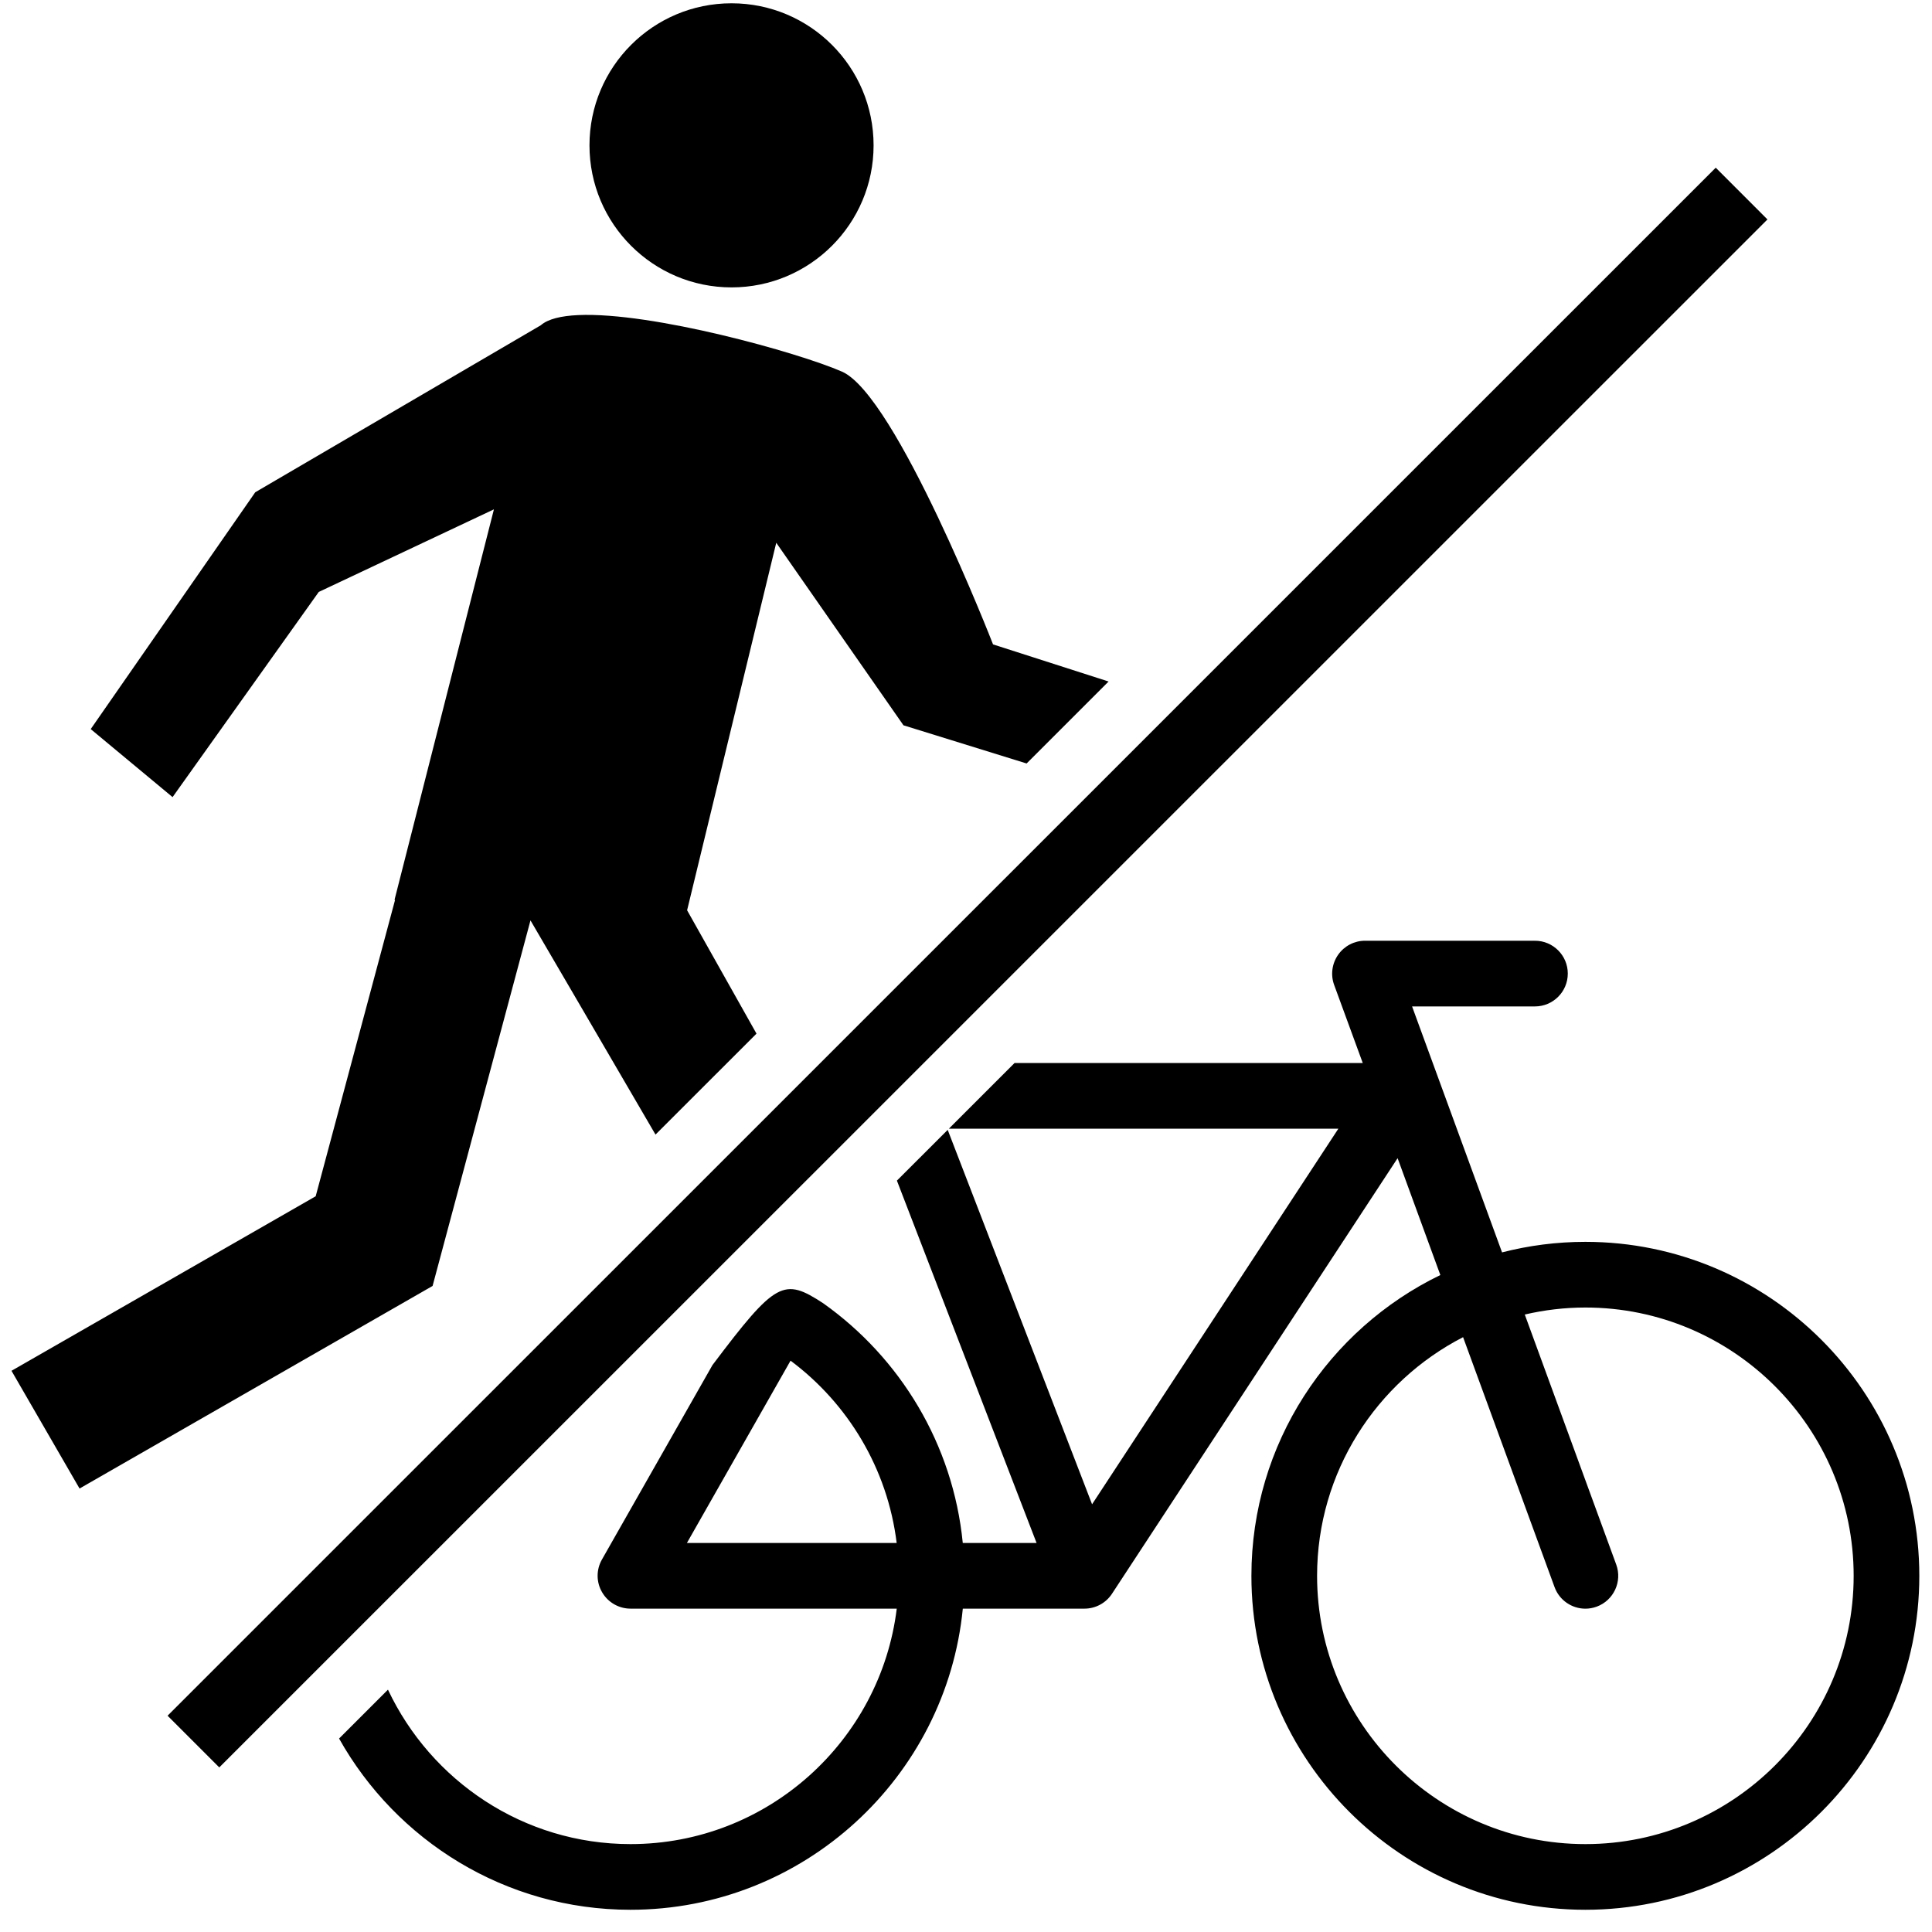 <?xml version="1.0" encoding="UTF-8" standalone="no"?>
<svg
   xmlns:dc="http://purl.org/dc/elements/1.1/"
   xmlns:cc="http://creativecommons.org/ns#"
   xmlns:rdf="http://www.w3.org/1999/02/22-rdf-syntax-ns#"
   xmlns:svg="http://www.w3.org/2000/svg"
   xmlns="http://www.w3.org/2000/svg"
   id="svg1410"
   version="1.1"
   viewBox="0 0 26.458 26.458"
   height="26.458mm"
   width="26.458mm">
  <defs
     id="defs1404" />
  <g
     transform="translate(94.305,-62.088)"
     id="layer1">
    <path
       id="path1361"
       transform="matrix(0.265,0,0,0.265,-94.305,62.088)"
       d="M 37.805 0.17 C 33.75 0.169 30.462 3.457 30.463 7.512 C 30.463 11.566 33.75 14.852 37.805 14.852 C 41.858 14.851 45.144 11.565 45.145 7.512 C 45.145 3.457 41.859 0.17 37.805 0.17 z M 88.666 8.666 L 8.66 88.664 L 11.332 91.336 L 91.338 11.34 L 88.666 8.666 z M 29.879 16.283 C 29 16.323 28.321 16.484 27.949 16.807 L 27.947 16.809 L 13.191 25.439 L 4.688 37.678 L 8.918 41.193 L 16.473 30.59 L 25.525 26.322 L 20.387 46.506 L 20.416 46.506 L 16.314 61.82 L 0.594 70.84 L 4.111 76.924 L 22.355 66.455 L 27.414 47.564 C 27.414 47.564 31.196 54.033 33.875 58.633 L 39.094 53.416 L 35.508 47.041 L 40.115 28.049 L 46.689 37.482 L 53.053 39.455 L 57.289 35.219 L 51.318 33.301 C 51.318 33.301 46.31 20.427 43.512 19.205 C 41.239 18.212 33.693 16.112 29.879 16.283 z M 70.543 48.615 C 69.989 48.615 69.47 48.885 69.152 49.34 C 68.834 49.794 68.755 50.376 68.945 50.896 L 70.424 54.934 L 52.43 54.934 L 49.035 58.328 L 69.164 58.328 L 56.436 77.738 L 48.975 58.389 L 46.35 61.012 L 53.568 79.738 L 49.754 79.738 C 49.253 74.631 46.517 70.168 42.539 67.348 C 40.504 66.02 40.098 66.192 36.818 70.545 L 31.105 80.596 C 30.807 81.121 30.809 81.765 31.117 82.287 C 31.421 82.809 31.98 83.131 32.584 83.131 L 46.342 83.131 C 45.502 89.977 39.654 95.299 32.584 95.299 C 27.045 95.299 22.268 92.025 20.049 87.318 L 17.523 89.844 C 20.48 95.117 26.117 98.693 32.58 98.693 C 41.523 98.693 48.901 91.853 49.756 83.131 L 56.043 83.131 C 56.615 83.131 57.149 82.843 57.463 82.365 L 72.225 59.852 L 74.434 65.891 C 68.661 68.685 64.67 74.603 64.67 81.436 C 64.67 90.952 72.412 98.693 81.928 98.693 C 91.444 98.693 99.186 90.952 99.186 81.436 C 99.186 71.921 91.446 64.178 81.932 64.176 L 81.93 64.176 L 81.928 64.176 C 80.442 64.176 78.999 64.366 77.623 64.721 L 72.973 52.01 L 79.322 52.01 C 80.259 52.01 81.02 51.25 81.02 50.312 C 81.02 49.375 80.259 48.615 79.322 48.615 L 70.543 48.615 z M 81.93 67.57 C 89.574 67.57 95.793 73.791 95.793 81.436 C 95.793 89.08 89.574 95.299 81.93 95.299 C 74.285 95.299 68.064 89.08 68.064 81.436 C 68.064 76.067 71.135 71.404 75.609 69.102 L 80.336 82.018 C 80.588 82.705 81.237 83.133 81.93 83.133 C 82.123 83.133 82.319 83.099 82.512 83.029 C 83.392 82.707 83.845 81.732 83.523 80.852 L 78.797 67.932 C 79.804 67.698 80.852 67.57 81.93 67.57 z M 40.854 70.316 C 43.816 72.526 45.866 75.892 46.338 79.738 L 35.498 79.738 L 40.854 70.316 z "
       style="display:inline;stroke-width:0.17" />
  </g>
</svg>
